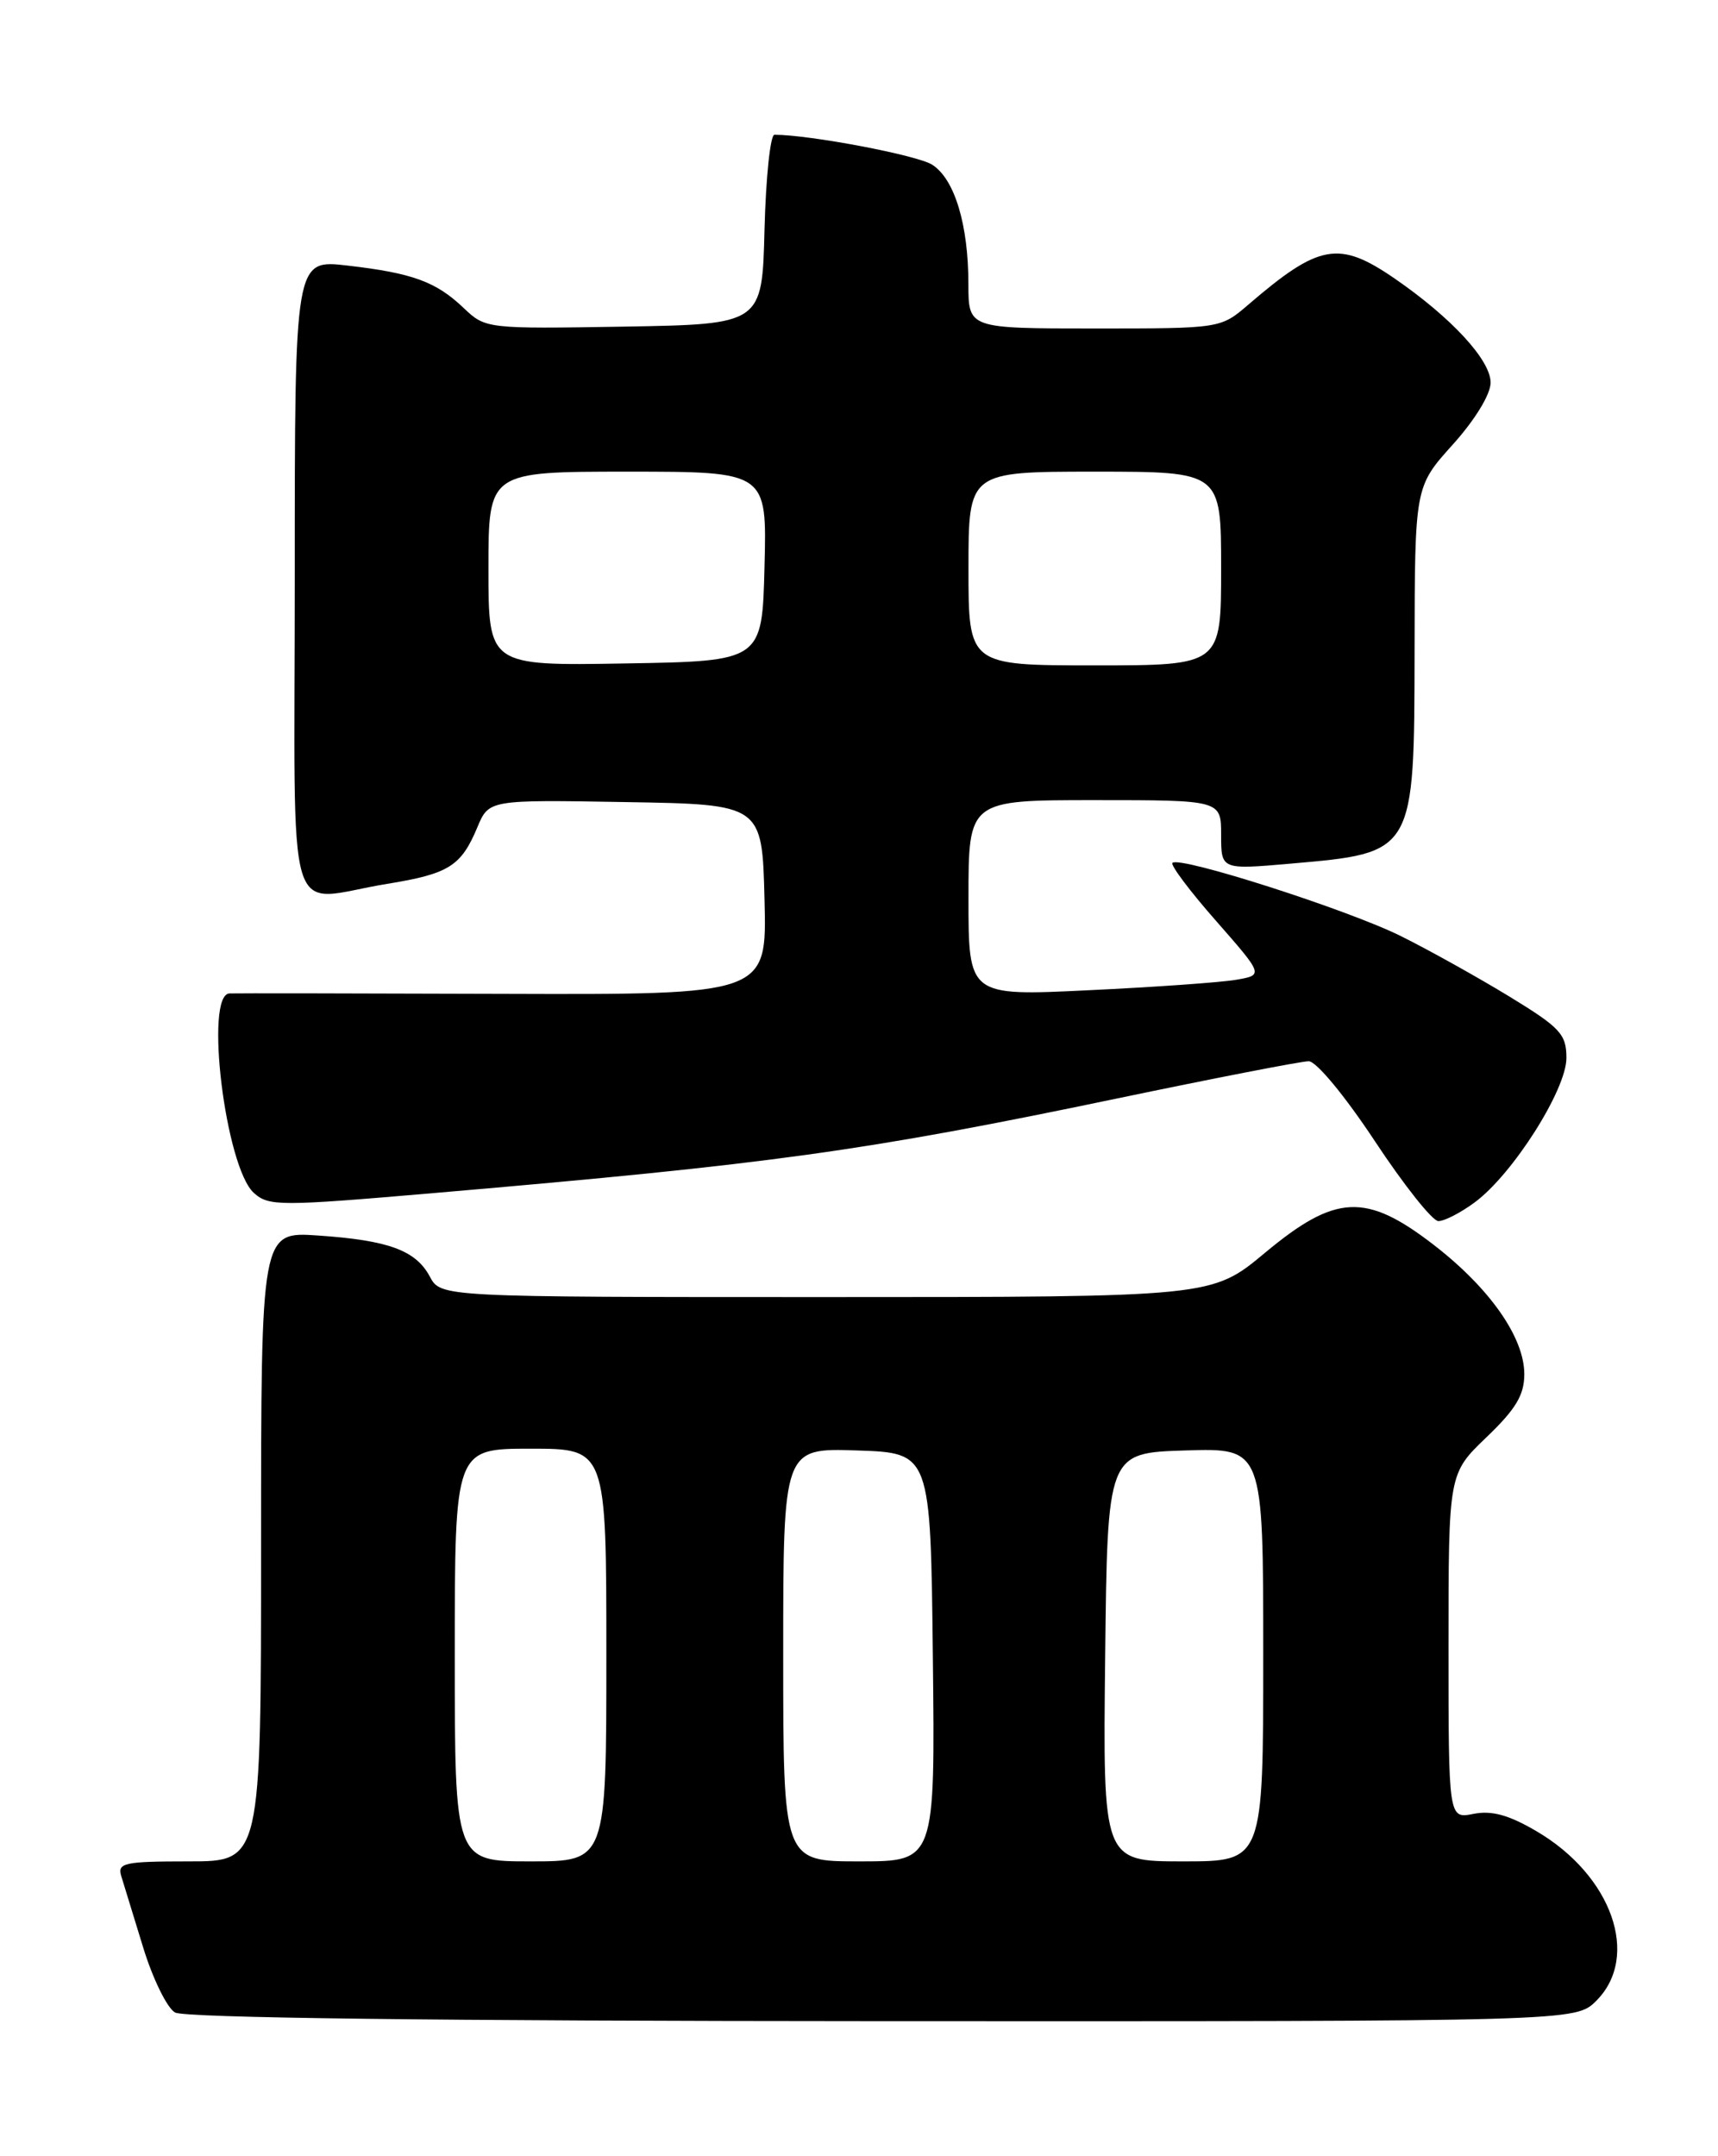 <?xml version="1.0" encoding="UTF-8" standalone="no"?>
<!DOCTYPE svg PUBLIC "-//W3C//DTD SVG 1.1//EN" "http://www.w3.org/Graphics/SVG/1.1/DTD/svg11.dtd" >
<svg xmlns="http://www.w3.org/2000/svg" xmlns:xlink="http://www.w3.org/1999/xlink" version="1.1" viewBox="0 0 204 256">
 <g >
 <path fill="currentColor"
d=" M 189.55 237.55 C 194.80 232.29 191.41 222.67 182.45 217.42 C 179.15 215.48 177.12 214.93 174.96 215.36 C 172.00 215.95 172.00 215.95 172.00 195.46 C 172.00 174.97 172.00 174.97 176.50 170.65 C 179.99 167.31 181.00 165.63 181.00 163.15 C 181.00 158.79 176.89 152.93 170.23 147.79 C 162.19 141.59 158.59 141.76 150.20 148.75 C 143.90 154.00 143.90 154.00 98.12 154.00 C 52.34 154.00 52.34 154.00 51.04 151.57 C 49.37 148.45 46.14 147.26 37.75 146.69 C 31.00 146.23 31.00 146.23 31.00 183.62 C 31.00 221.00 31.00 221.00 22.43 221.00 C 14.73 221.00 13.92 221.18 14.40 222.75 C 14.70 223.71 15.87 227.52 17.00 231.22 C 18.13 234.91 19.83 238.39 20.78 238.94 C 21.89 239.58 51.66 239.95 104.80 239.97 C 187.09 240.00 187.09 240.00 189.55 237.55 Z  M 175.12 142.75 C 179.63 139.42 186.00 129.38 186.00 125.62 C 186.00 122.79 185.29 122.02 179.25 118.33 C 175.54 116.07 169.74 112.83 166.36 111.15 C 160.11 108.03 140.06 101.60 139.22 102.45 C 138.96 102.70 141.29 105.81 144.40 109.34 C 150.04 115.77 150.04 115.77 146.77 116.33 C 144.97 116.64 137.09 117.20 129.25 117.57 C 115.00 118.26 115.00 118.26 115.00 106.63 C 115.00 95.00 115.00 95.00 130.00 95.00 C 145.00 95.00 145.00 95.00 145.00 99.13 C 145.00 103.26 145.00 103.26 153.23 102.54 C 168.01 101.25 167.93 101.38 167.97 77.15 C 168.00 57.79 168.00 57.79 172.50 52.79 C 175.15 49.85 177.00 46.81 177.00 45.43 C 177.00 42.75 172.35 37.72 165.62 33.08 C 158.99 28.52 156.65 28.93 148.22 36.18 C 144.93 39.00 144.93 39.00 129.97 39.00 C 115.00 39.00 115.00 39.00 114.99 33.75 C 114.99 26.66 113.36 21.28 110.70 19.56 C 108.95 18.43 96.15 16.00 91.96 16.00 C 91.47 16.00 90.94 21.06 90.78 27.25 C 90.50 38.50 90.50 38.50 74.08 38.78 C 57.83 39.05 57.64 39.03 55.08 36.59 C 51.78 33.44 48.99 32.42 41.25 31.53 C 35.00 30.80 35.00 30.80 35.00 68.40 C 35.00 111.47 33.64 106.94 45.97 104.94 C 53.30 103.75 54.75 102.84 56.68 98.23 C 58.05 94.95 58.05 94.95 74.27 95.23 C 90.50 95.50 90.50 95.50 90.78 106.80 C 91.07 118.10 91.07 118.10 59.78 118.00 C 42.58 117.94 27.94 117.92 27.25 117.95 C 24.25 118.07 26.76 138.56 30.14 141.63 C 31.91 143.23 33.18 143.23 51.76 141.63 C 91.68 138.20 102.64 136.68 132.65 130.42 C 144.29 127.99 154.52 126.00 155.40 126.00 C 156.30 126.00 159.69 130.10 163.25 135.48 C 166.69 140.69 170.08 144.96 170.79 144.98 C 171.50 144.99 173.45 143.99 175.12 142.75 Z  M 54.00 196.50 C 54.00 172.00 54.00 172.00 63.00 172.00 C 72.00 172.00 72.00 172.00 72.00 196.50 C 72.00 221.00 72.00 221.00 63.00 221.00 C 54.00 221.00 54.00 221.00 54.00 196.50 Z  M 93.00 196.46 C 93.00 171.92 93.00 171.92 101.75 172.21 C 110.50 172.50 110.50 172.50 110.77 196.75 C 111.04 221.00 111.04 221.00 102.02 221.00 C 93.00 221.00 93.00 221.00 93.00 196.46 Z  M 131.23 196.75 C 131.50 172.50 131.50 172.50 140.75 172.21 C 150.00 171.92 150.00 171.92 150.00 196.46 C 150.00 221.00 150.00 221.00 140.48 221.00 C 130.96 221.00 130.96 221.00 131.23 196.75 Z  M 58.00 67.52 C 58.00 56.00 58.00 56.00 74.53 56.00 C 91.07 56.00 91.07 56.00 90.78 67.25 C 90.50 78.50 90.50 78.50 74.25 78.77 C 58.00 79.05 58.00 79.05 58.00 67.52 Z  M 115.00 67.50 C 115.00 56.00 115.00 56.00 130.00 56.00 C 145.00 56.00 145.00 56.00 145.00 67.50 C 145.00 79.00 145.00 79.00 130.00 79.00 C 115.00 79.00 115.00 79.00 115.00 67.50 Z "/>
</g>
</svg>